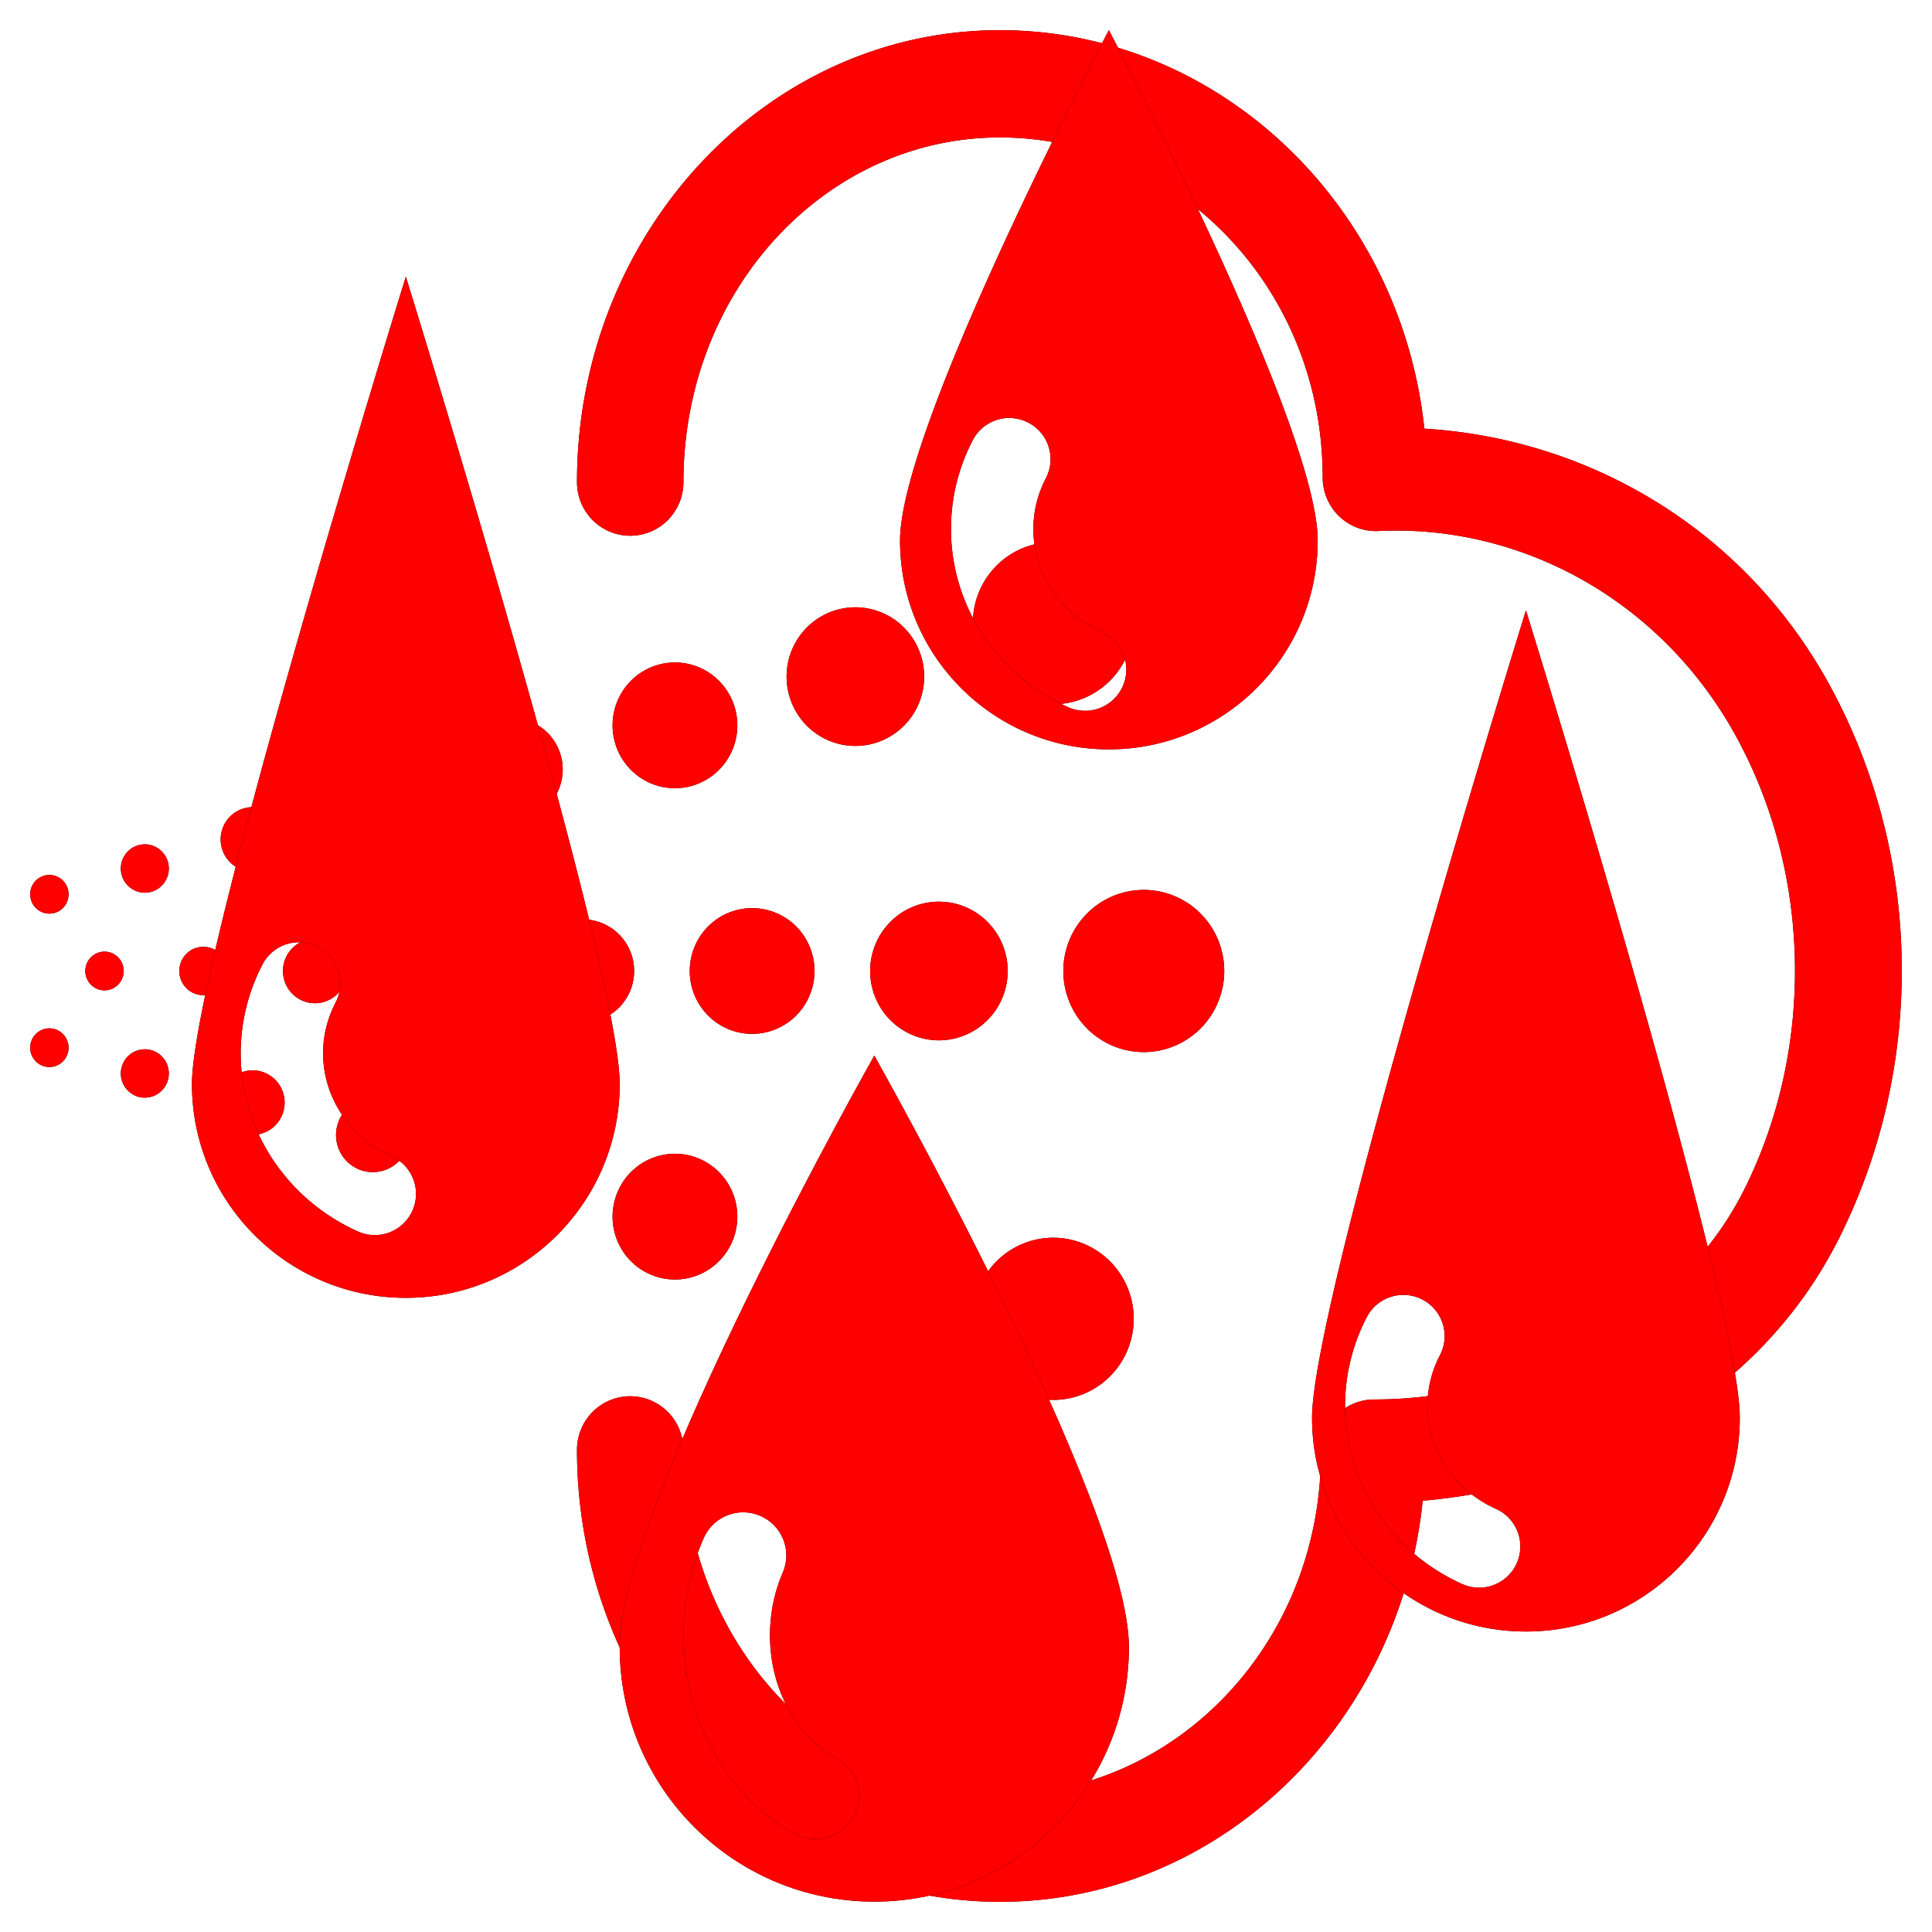 <?xml version="1.0" encoding="UTF-8" standalone="no"?>
<svg
   xmlns:dc="http://purl.org/dc/elements/1.1/"
   xmlns:cc="http://creativecommons.org/ns#"
   xmlns:rdf="http://www.w3.org/1999/02/22-rdf-syntax-ns#"
   xmlns:svg="http://www.w3.org/2000/svg"
   xmlns="http://www.w3.org/2000/svg"
   xmlns:sodipodi="http://sodipodi.sourceforge.net/DTD/sodipodi-0.dtd"
   xmlns:inkscape="http://www.inkscape.org/namespaces/inkscape"
   width="128"
   height="128"
   viewBox="0 0 128 128"
   version="1.1"
   id="svg8"
   inkscape:version="1.0.2 (e86c8708, 2021-01-15)"
   sodipodi:docname="coolant_icons.inkscape.svg">
  <defs
     id="defs2" />
  <sodipodi:namedview
     id="base"
     pagecolor="#ffffff"
     bordercolor="#666666"
     borderopacity="1.0"
     inkscape:pageopacity="0.0"
     inkscape:pageshadow="2"
     inkscape:zoom="3.5738119"
     inkscape:cx="73.772875"
     inkscape:cy="81.177736"
     inkscape:document-units="px"
     inkscape:current-layer="flood_active"
     inkscape:document-rotation="0"
     showgrid="false"
     units="px"
     showguides="true"
     inkscape:window-width="1826"
     inkscape:window-height="1348"
     inkscape:window-x="3054"
     inkscape:window-y="28"
     inkscape:window-maximized="0"
     inkscape:guide-bbox="true"
     inkscape:snap-bbox="true"
     inkscape:bbox-nodes="true"
     inkscape:snap-bbox-midpoints="true"
     inkscape:bbox-paths="true"
     inkscape:snap-nodes="false">
    <sodipodi:guide
       position="26,126"
       orientation="-1,0"
       id="guide971"
       inkscape:label=""
       inkscape:locked="false"
       inkscape:color="rgb(0,0,255)" />
    <sodipodi:guide
       position="26,26"
       orientation="0,1"
       id="guide973"
       inkscape:label=""
       inkscape:locked="false"
       inkscape:color="rgb(0,0,255)" />
    <sodipodi:guide
       position="126,126"
       orientation="0,1"
       id="guide981"
       inkscape:label=""
       inkscape:locked="false"
       inkscape:color="rgb(0,0,255)" />
    <sodipodi:guide
       position="126,26"
       orientation="-1,0"
       id="guide983"
       inkscape:label=""
       inkscape:locked="false"
       inkscape:color="rgb(0,0,255)" />
    <sodipodi:guide
       position="126,126"
       orientation="0.707,-0.707"
       id="guide1017" />
    <sodipodi:guide
       position="26,126"
       orientation="-0.707,-0.707"
       id="guide1019" />
  </sodipodi:namedview>
  <g
     inkscape:groupmode="layer"
     id="mist_inactive"
     inkscape:label="mist_inactive"
     style="display:inline">
    <path
       id="path1057-1-4"
       style="fill:#000000;fill-opacity:1;stroke:none;stroke-width:5.901;stroke-linecap:round;stroke-linejoin:round;stroke-miterlimit:4;stroke-dasharray:none;stroke-dashoffset:0;stroke-opacity:1;paint-order:normal"
       d="M 4.5,69.744 A 1.272,1.282 0 0 0 3.601,68.174 1.272,1.282 0 0 0 2.043,69.081 1.272,1.282 0 0 0 2.943,70.65 1.272,1.282 0 0 0 4.5,69.744 Z m 6.631,1.791 a 1.59,1.602 0 0 0 -1.124,-1.962 1.59,1.602 0 0 0 -1.947,1.133 1.59,1.602 0 0 0 1.124,1.962 1.59,1.602 0 0 0 1.947,-1.133 z m 7.655,2.067 a 2.119,2.136 0 0 0 -1.499,-2.616 2.119,2.136 0 0 0 -2.596,1.51 2.119,2.136 0 0 0 1.499,2.616 2.119,2.136 0 0 0 2.596,-1.51 z m 8.269,2.233 a 2.437,2.457 0 0 0 -1.723,-3.009 2.437,2.457 0 0 0 -2.985,1.737 2.437,2.457 0 0 0 1.723,3.009 2.437,2.457 0 0 0 2.985,-1.737 z m 10.111,2.731 a 3.391,3.418 0 0 0 -2.398,-4.186 3.391,3.418 0 0 0 -4.153,2.417 3.391,3.418 0 0 0 2.398,4.186 3.391,3.418 0 0 0 4.153,-2.417 z m 11.544,3.118 a 4.133,4.165 0 0 0 -2.922,-5.102 4.133,4.165 0 0 0 -5.062,2.945 4.133,4.165 0 0 0 2.922,5.102 4.133,4.165 0 0 0 5.062,-2.945 z m 12.363,3.339 a 4.557,4.593 0 0 0 -3.222,-5.625 4.557,4.593 0 0 0 -5.581,3.247 4.557,4.593 0 0 0 3.222,5.625 4.557,4.593 0 0 0 5.581,-3.247 z m 13.857,3.742 a 5.33,5.372 0 0 0 -3.769,-6.579 5.33,5.372 0 0 0 -6.528,3.799 5.33,5.372 0 0 0 3.769,6.579 5.33,5.372 0 0 0 6.528,-3.799 z M 4.5,58.917 A 1.272,1.282 0 0 1 3.601,60.487 1.272,1.282 0 0 1 2.043,59.581 1.272,1.282 0 0 1 2.943,58.011 1.272,1.282 0 0 1 4.5,58.917 Z m 6.631,-1.791 a 1.59,1.602 0 0 1 -1.124,1.962 1.59,1.602 0 0 1 -1.947,-1.133 1.59,1.602 0 0 1 1.124,-1.962 1.59,1.602 0 0 1 1.947,1.133 z m 7.655,-2.067 a 2.119,2.136 0 0 1 -1.499,2.616 2.119,2.136 0 0 1 -2.596,-1.51 2.119,2.136 0 0 1 1.499,-2.616 2.119,2.136 0 0 1 2.596,1.51 z m 8.269,-2.233 a 2.437,2.457 0 0 1 -1.723,3.009 2.437,2.457 0 0 1 -2.985,-1.737 2.437,2.457 0 0 1 1.723,-3.009 2.437,2.457 0 0 1 2.985,1.737 z m 10.111,-2.731 a 3.391,3.418 0 0 1 -2.398,4.186 3.391,3.418 0 0 1 -4.153,-2.417 3.391,3.418 0 0 1 2.398,-4.186 3.391,3.418 0 0 1 4.153,2.417 z m 11.544,-3.118 a 4.133,4.165 0 0 1 -2.922,5.102 4.133,4.165 0 0 1 -5.062,-2.945 4.133,4.165 0 0 1 2.922,-5.102 4.133,4.165 0 0 1 5.062,2.945 z M 61.073,43.639 a 4.557,4.593 0 0 1 -3.222,5.625 4.557,4.593 0 0 1 -5.581,-3.247 4.557,4.593 0 0 1 3.222,-5.625 4.557,4.593 0 0 1 5.581,3.247 z m 13.857,-3.742 a 5.33,5.372 0 0 1 -3.769,6.579 5.33,5.372 0 0 1 -6.528,-3.799 5.33,5.372 0 0 1 3.769,-6.579 5.33,5.372 0 0 1 6.528,3.799 z M 8.195,64.331 A 1.272,1.282 0 0 1 6.924,65.612 1.272,1.282 0 0 1 5.652,64.331 1.272,1.282 0 0 1 6.924,63.049 1.272,1.282 0 0 1 8.195,64.331 Z m 6.865,-2e-6 a 1.59,1.602 0 0 1 -1.59,1.602 1.59,1.602 0 0 1 -1.59,-1.602 1.59,1.602 0 0 1 1.59,-1.602 1.59,1.602 0 0 1 1.59,1.602 z m 7.925,0 a 2.119,2.136 0 0 1 -2.119,2.136 2.119,2.136 0 0 1 -2.119,-2.136 2.119,2.136 0 0 1 2.119,-2.136 2.119,2.136 0 0 1 2.119,2.136 z m 8.56,0 a 2.437,2.457 0 0 1 -2.437,2.457 2.437,2.457 0 0 1 -2.437,-2.457 2.437,2.457 0 0 1 2.437,-2.457 2.437,2.457 0 0 1 2.437,2.457 z m 10.468,2e-6 a 3.391,3.418 0 0 1 -3.391,3.418 3.391,3.418 0 0 1 -3.391,-3.418 3.391,3.418 0 0 1 3.391,-3.418 3.391,3.418 0 0 1 3.391,3.418 z m 11.951,-2e-6 a 4.133,4.165 0 0 1 -4.133,4.165 4.133,4.165 0 0 1 -4.133,-4.165 4.133,4.165 0 0 1 4.133,-4.165 4.133,4.165 0 0 1 4.133,4.165 z m 12.799,0 a 4.557,4.593 0 0 1 -4.557,4.593 4.557,4.593 0 0 1 -4.557,-4.593 4.557,4.593 0 0 1 4.557,-4.593 4.557,4.593 0 0 1 4.557,4.593 z m 14.346,2e-6 a 5.33,5.372 0 0 1 -5.33,5.372 5.33,5.372 0 0 1 -5.33,-5.372 5.33,5.372 0 0 1 5.33,-5.372 5.33,5.372 0 0 1 5.33,5.372 z M 125.992,63.527 C 125.869,57.186 124.248,50.879 121.14,45.252 115.466,34.979 105.199,29.054 94.368,28.399 92.785,13.517 80.702,2 66.24,2 50.68,2 38.227,15.571 38.227,31.941 a 3.526,3.554 0 0 0 3.528,3.553 3.526,3.554 0 0 0 3.525,-3.553 c 0,-12.778 9.475,-22.835 20.96,-22.835 11.539,0 21.391,9.818 21.391,22.525 a 3.526,3.554 0 0 0 3.696,3.55 c 9.37,-0.453 18.664,4.5 23.651,13.529 5.039,9.123 5.269,20.732 0.582,30.102 -4.494,8.985 -14.975,13.907 -24.521,13.907 a 3.526,3.554 0 0 0 -3.525,3.556 c 0,12.726 -9.751,22.618 -21.274,22.618 -11.485,0 -20.96,-10.058 -20.96,-22.835 a 3.526,3.554 0 0 0 -3.525,-3.553 3.526,3.554 0 0 0 -3.528,3.553 C 38.227,112.426 50.68,126 66.24,126 c 14.501,0 26.484,-11.656 28.018,-26.572 10.949,-0.962 22.171,-6.566 27.598,-17.417 2.884,-5.766 4.259,-12.143 4.135,-18.484 z" />
  </g>
  <g
     inkscape:groupmode="layer"
     id="mist_active"
     inkscape:label="mist_active"
     style="display:inline">
    <path
       id="path1057-1-4-1"
       style="display:inline;fill:#ff0000;fill-opacity:1;stroke:none;stroke-width:5.901;stroke-linecap:round;stroke-linejoin:round;stroke-miterlimit:4;stroke-dasharray:none;stroke-dashoffset:0;stroke-opacity:1;paint-order:normal"
       d="m 4.5,69.744 a 1.272,1.282 0 0 0 -0.899,-1.57 1.272,1.282 0 0 0 -1.557,0.906 1.272,1.282 0 0 0 0.899,1.57 1.272,1.282 0 0 0 1.557,-0.906 z m 6.631,1.791 a 1.59,1.602 0 0 0 -1.124,-1.962 1.59,1.602 0 0 0 -1.947,1.133 1.59,1.602 0 0 0 1.124,1.962 1.59,1.602 0 0 0 1.947,-1.133 z m 7.655,2.067 a 2.119,2.136 0 0 0 -1.499,-2.616 2.119,2.136 0 0 0 -2.596,1.51 2.119,2.136 0 0 0 1.499,2.616 2.119,2.136 0 0 0 2.596,-1.51 z m 8.269,2.233 a 2.437,2.457 0 0 0 -1.723,-3.009 2.437,2.457 0 0 0 -2.985,1.737 2.437,2.457 0 0 0 1.723,3.009 2.437,2.457 0 0 0 2.985,-1.737 z m 10.111,2.731 a 3.391,3.418 0 0 0 -2.398,-4.186 3.391,3.418 0 0 0 -4.153,2.417 3.391,3.418 0 0 0 2.398,4.186 3.391,3.418 0 0 0 4.153,-2.417 z m 11.544,3.118 a 4.133,4.165 0 0 0 -2.922,-5.102 4.133,4.165 0 0 0 -5.062,2.945 4.133,4.165 0 0 0 2.922,5.102 4.133,4.165 0 0 0 5.062,-2.945 z m 12.363,3.339 a 4.557,4.593 0 0 0 -3.222,-5.625 4.557,4.593 0 0 0 -5.581,3.247 4.557,4.593 0 0 0 3.222,5.625 4.557,4.593 0 0 0 5.581,-3.247 z m 13.857,3.742 a 5.33,5.372 0 0 0 -3.769,-6.579 5.33,5.372 0 0 0 -6.528,3.799 5.33,5.372 0 0 0 3.769,6.579 5.33,5.372 0 0 0 6.528,-3.799 z M 4.5,58.917 a 1.272,1.282 0 0 1 -0.899,1.57 1.272,1.282 0 0 1 -1.557,-0.906 1.272,1.282 0 0 1 0.899,-1.57 1.272,1.282 0 0 1 1.557,0.906 z m 6.631,-1.791 a 1.59,1.602 0 0 1 -1.124,1.962 1.59,1.602 0 0 1 -1.947,-1.133 1.59,1.602 0 0 1 1.124,-1.962 1.59,1.602 0 0 1 1.947,1.133 z m 7.655,-2.067 a 2.119,2.136 0 0 1 -1.499,2.616 2.119,2.136 0 0 1 -2.596,-1.51 2.119,2.136 0 0 1 1.499,-2.616 2.119,2.136 0 0 1 2.596,1.51 z m 8.269,-2.233 a 2.437,2.457 0 0 1 -1.723,3.009 2.437,2.457 0 0 1 -2.985,-1.737 2.437,2.457 0 0 1 1.723,-3.009 2.437,2.457 0 0 1 2.985,1.737 z m 10.111,-2.731 a 3.391,3.418 0 0 1 -2.398,4.186 3.391,3.418 0 0 1 -4.153,-2.417 3.391,3.418 0 0 1 2.398,-4.186 3.391,3.418 0 0 1 4.153,2.417 z m 11.544,-3.118 a 4.133,4.165 0 0 1 -2.922,5.102 4.133,4.165 0 0 1 -5.062,-2.945 4.133,4.165 0 0 1 2.922,-5.102 4.133,4.165 0 0 1 5.062,2.945 z m 12.363,-3.339 a 4.557,4.593 0 0 1 -3.222,5.625 4.557,4.593 0 0 1 -5.581,-3.247 4.557,4.593 0 0 1 3.222,-5.625 4.557,4.593 0 0 1 5.581,3.247 z m 13.857,-3.742 a 5.33,5.372 0 0 1 -3.769,6.579 5.33,5.372 0 0 1 -6.528,-3.799 5.33,5.372 0 0 1 3.769,-6.579 5.33,5.372 0 0 1 6.528,3.799 z M 8.195,64.331 a 1.272,1.282 0 0 1 -1.272,1.282 1.272,1.282 0 0 1 -1.272,-1.282 1.272,1.282 0 0 1 1.272,-1.282 1.272,1.282 0 0 1 1.272,1.282 z m 6.865,-2e-6 A 1.59,1.602 0 0 1 13.471,65.933 1.59,1.602 0 0 1 11.881,64.331 1.59,1.602 0 0 1 13.471,62.729 1.59,1.602 0 0 1 15.06,64.331 Z m 7.925,0 a 2.119,2.136 0 0 1 -2.119,2.136 2.119,2.136 0 0 1 -2.119,-2.136 2.119,2.136 0 0 1 2.119,-2.136 2.119,2.136 0 0 1 2.119,2.136 z m 8.56,0 a 2.437,2.457 0 0 1 -2.437,2.457 2.437,2.457 0 0 1 -2.437,-2.457 2.437,2.457 0 0 1 2.437,-2.457 2.437,2.457 0 0 1 2.437,2.457 z m 10.468,2e-6 a 3.391,3.418 0 0 1 -3.391,3.418 3.391,3.418 0 0 1 -3.391,-3.418 3.391,3.418 0 0 1 3.391,-3.418 3.391,3.418 0 0 1 3.391,3.418 z m 11.951,-2e-6 a 4.133,4.165 0 0 1 -4.133,4.165 4.133,4.165 0 0 1 -4.133,-4.165 4.133,4.165 0 0 1 4.133,-4.165 4.133,4.165 0 0 1 4.133,4.165 z m 12.799,0 a 4.557,4.593 0 0 1 -4.557,4.593 4.557,4.593 0 0 1 -4.557,-4.593 4.557,4.593 0 0 1 4.557,-4.593 4.557,4.593 0 0 1 4.557,4.593 z m 14.346,2e-6 a 5.33,5.372 0 0 1 -5.33,5.372 5.33,5.372 0 0 1 -5.33,-5.372 5.33,5.372 0 0 1 5.33,-5.372 5.33,5.372 0 0 1 5.33,5.372 z M 125.992,63.527 C 125.869,57.186 124.248,50.879 121.14,45.252 115.466,34.979 105.199,29.054 94.368,28.399 92.785,13.517 80.702,2 66.24,2 c -15.56,0 -28.013,13.571 -28.013,29.941 a 3.526,3.554 0 0 0 3.528,3.553 3.526,3.554 0 0 0 3.525,-3.553 c 0,-12.778 9.475,-22.835 20.96,-22.835 11.539,0 21.391,9.818 21.391,22.525 a 3.526,3.554 0 0 0 3.696,3.55 c 9.37,-0.453 18.664,4.5 23.651,13.529 5.039,9.123 5.269,20.732 0.582,30.102 -4.494,8.985 -14.975,13.907 -24.521,13.907 a 3.526,3.554 0 0 0 -3.525,3.556 c 0,12.726 -9.751,22.618 -21.274,22.618 -11.485,0 -20.96,-10.058 -20.96,-22.835 a 3.526,3.554 0 0 0 -3.525,-3.553 3.526,3.554 0 0 0 -3.528,3.553 c 0,16.37 12.453,29.944 28.013,29.944 14.501,0 26.484,-11.656 28.018,-26.572 10.949,-0.962 22.171,-6.566 27.598,-17.417 2.884,-5.766 4.259,-12.143 4.135,-18.484 z" />
  </g>
  <g
     inkscape:groupmode="layer"
     id="flood_inactive"
     inkscape:label="flood_inactive"
     style="display:inline">
    <g
       id="g860"
       transform="matrix(1.332,0,0,1.332,-32.326,-9.875)"
       style="fill:#000000">
      <path
         id="path1283"
         style="fill:#000000;fill-opacity:1;stroke:none;stroke-width:4.1;stroke-linecap:round;stroke-linejoin:round;stroke-miterlimit:4;stroke-dasharray:none;stroke-dashoffset:0;stroke-opacity:1;paint-order:normal"
         d="m 44.455,21.174 c 0,0 -10.639,34.281 -10.639,40.156 0,5.875 4.764,10.637 10.639,10.637 5.875,0 10.637,-4.762 10.637,-10.637 0,-5.875 -10.637,-40.156 -10.637,-40.156 z m -5.291,33.109 a 2.05,2.05 0 0 1 0.926,0.232 2.05,2.05 0 0 1 0.871,2.766 c -0.71,1.364 -0.816,2.925 -0.299,4.361 0.517,1.437 1.623,2.628 3.088,3.285 a 2.05,2.05 0 0 1 1.031,2.709 2.05,2.05 0 0 1 -2.709,1.031 c -2.454,-1.101 -4.365,-3.129 -5.268,-5.637 -0.903,-2.508 -0.713,-5.278 0.52,-7.645 a 2.05,2.05 0 0 1 1.84,-1.104 z" />
      <path
         id="path1283-9"
         style="fill:#000000;fill-opacity:1;stroke:none;stroke-width:4.881;stroke-linecap:round;stroke-linejoin:round;stroke-miterlimit:4;stroke-dasharray:none;stroke-dashoffset:0;stroke-opacity:1;paint-order:normal"
         d="m 67.756,59.918 c 0,0 -12.664,22.424 -12.664,29.418 0,6.994 5.67,12.664 12.664,12.664 6.994,0 12.664,-5.67 12.664,-12.664 0,-6.994 -12.664,-29.418 -12.664,-29.418 z m -6.5,22.717 c 0.289,0.003 0.574,0.064 0.838,0.18 1.085,0.474 1.581,1.739 1.107,2.824 -0.719,1.647 -0.836,3.625 -0.305,5.385 0.531,1.759 1.642,3.12 2.963,3.826 1.045,0.559 1.438,1.86 0.879,2.904 -0.559,1.045 -1.86,1.438 -2.904,0.879 -2.435,-1.303 -4.215,-3.62 -5.045,-6.369 -0.83,-2.749 -0.665,-5.724 0.479,-8.342 0.345,-0.789 1.127,-1.296 1.988,-1.287 z"
         sodipodi:nodetypes="csssccccscccscc" />
      <path
         id="path1283-8"
         style="fill:#000000;fill-opacity:1;stroke:none;stroke-width:4.1;stroke-linecap:round;stroke-linejoin:round;stroke-miterlimit:4;stroke-dasharray:none;stroke-dashoffset:0;stroke-opacity:1;paint-order:normal"
         d="m 100.168,37.771 c 0,0 -10.639,34.281 -10.639,40.156 0,5.875 4.764,10.637 10.639,10.637 5.875,0 10.637,-4.762 10.637,-10.637 0,-5.875 -10.637,-40.156 -10.637,-40.156 z m -6.076,34.051 a 2.05,2.05 0 0 1 0.926,0.23 2.05,2.05 0 0 1 0.873,2.766 c -0.71,1.364 -0.816,2.925 -0.299,4.361 0.517,1.437 1.621,2.628 3.086,3.285 a 2.05,2.05 0 0 1 1.031,2.709 2.05,2.05 0 0 1 -2.709,1.031 c -2.454,-1.101 -4.363,-3.127 -5.266,-5.635 -0.903,-2.508 -0.713,-5.28 0.52,-7.646 a 2.05,2.05 0 0 1 1.838,-1.102 z" />
      <path
         id="path1283-8-2"
         style="fill:#000000;fill-opacity:1;stroke:none;stroke-width:4.004;stroke-linecap:round;stroke-linejoin:round;stroke-miterlimit:4;stroke-dasharray:none;stroke-dashoffset:0;stroke-opacity:1;paint-order:normal"
         d="m 79.423,8.914 c 0,0 -10.387,19.646 -10.387,25.383 0,5.737 4.65,10.389 10.387,10.389 5.737,0 10.387,-4.652 10.387,-10.389 -2e-6,-5.737 -10.387,-25.383 -10.387,-25.383 z m -4.93,19.291 a 2.05,2.05 0 0 1 0.926,0.232 2.05,2.05 0 0 1 0.871,2.766 c -0.71,1.364 -0.816,2.925 -0.299,4.361 0.517,1.437 1.623,2.628 3.088,3.285 a 2.05,2.05 0 0 1 1.031,2.709 2.05,2.05 0 0 1 -2.709,1.031 c -2.454,-1.101 -4.365,-3.129 -5.268,-5.637 -0.903,-2.508 -0.713,-5.278 0.52,-7.645 a 2.05,2.05 0 0 1 1.84,-1.104 z" />
      <g
         id="path1346"
         style="opacity:1;fill:#000000" />
    </g>
  </g>
  <g
     inkscape:groupmode="layer"
     id="flood_active"
     inkscape:label="flood_active"
     style="display:inline">
    <g
       id="g860-9"
       transform="matrix(1.332,0,0,1.332,-32.326,-9.875)"
       style="display:inline;fill:#ff0000">
      <path
         id="path1283-86"
         style="fill:#ff0000;fill-opacity:1;stroke:none;stroke-width:4.1;stroke-linecap:round;stroke-linejoin:round;stroke-miterlimit:4;stroke-dasharray:none;stroke-dashoffset:0;stroke-opacity:1;paint-order:normal"
         d="m 44.455,21.174 c 0,0 -10.639,34.281 -10.639,40.156 0,5.875 4.764,10.637 10.639,10.637 5.875,0 10.637,-4.762 10.637,-10.637 0,-5.875 -10.637,-40.156 -10.637,-40.156 z m -5.291,33.109 a 2.05,2.05 0 0 1 0.926,0.232 2.05,2.05 0 0 1 0.871,2.766 c -0.71,1.364 -0.816,2.925 -0.299,4.361 0.517,1.437 1.623,2.628 3.088,3.285 a 2.05,2.05 0 0 1 1.031,2.709 2.05,2.05 0 0 1 -2.709,1.031 c -2.454,-1.101 -4.365,-3.129 -5.268,-5.637 -0.903,-2.508 -0.713,-5.278 0.52,-7.645 a 2.05,2.05 0 0 1 1.84,-1.104 z" />
      <path
         id="path1283-9-5"
         style="fill:#ff0000;fill-opacity:1;stroke:none;stroke-width:4.881;stroke-linecap:round;stroke-linejoin:round;stroke-miterlimit:4;stroke-dasharray:none;stroke-dashoffset:0;stroke-opacity:1;paint-order:normal"
         d="m 67.756,59.918 c 0,0 -12.664,22.424 -12.664,29.418 0,6.994 5.67,12.664 12.664,12.664 6.994,0 12.664,-5.67 12.664,-12.664 0,-6.994 -12.664,-29.418 -12.664,-29.418 z m -6.5,22.717 c 0.289,0.003 0.574,0.064 0.838,0.18 1.085,0.474 1.581,1.739 1.107,2.824 -0.719,1.647 -0.836,3.625 -0.305,5.385 0.531,1.759 1.642,3.12 2.963,3.826 1.045,0.559 1.438,1.86 0.879,2.904 -0.559,1.045 -1.86,1.438 -2.904,0.879 -2.435,-1.303 -4.215,-3.62 -5.045,-6.369 -0.83,-2.749 -0.665,-5.724 0.479,-8.342 0.345,-0.789 1.127,-1.296 1.988,-1.287 z"
         sodipodi:nodetypes="csssccccscccscc" />
      <path
         id="path1283-8-7"
         style="fill:#ff0000;fill-opacity:1;stroke:none;stroke-width:4.1;stroke-linecap:round;stroke-linejoin:round;stroke-miterlimit:4;stroke-dasharray:none;stroke-dashoffset:0;stroke-opacity:1;paint-order:normal"
         d="m 100.168,37.771 c 0,0 -10.639,34.281 -10.639,40.156 0,5.875 4.764,10.637 10.639,10.637 5.875,0 10.637,-4.762 10.637,-10.637 0,-5.875 -10.637,-40.156 -10.637,-40.156 z m -6.076,34.051 a 2.05,2.05 0 0 1 0.926,0.23 2.05,2.05 0 0 1 0.873,2.766 c -0.71,1.364 -0.816,2.925 -0.299,4.361 0.517,1.437 1.621,2.628 3.086,3.285 a 2.05,2.05 0 0 1 1.031,2.709 2.05,2.05 0 0 1 -2.709,1.031 c -2.454,-1.101 -4.363,-3.127 -5.266,-5.635 -0.903,-2.508 -0.713,-5.28 0.52,-7.646 a 2.05,2.05 0 0 1 1.838,-1.102 z" />
      <path
         id="path1283-8-2-6"
         style="fill:#ff0000;fill-opacity:1;stroke:none;stroke-width:4.004;stroke-linecap:round;stroke-linejoin:round;stroke-miterlimit:4;stroke-dasharray:none;stroke-dashoffset:0;stroke-opacity:1;paint-order:normal"
         d="m 79.423,8.914 c 0,0 -10.387,19.646 -10.387,25.383 0,5.737 4.65,10.389 10.387,10.389 5.737,0 10.387,-4.652 10.387,-10.389 -2e-6,-5.737 -10.387,-25.383 -10.387,-25.383 z m -4.93,19.291 a 2.05,2.05 0 0 1 0.926,0.232 2.05,2.05 0 0 1 0.871,2.766 c -0.71,1.364 -0.816,2.925 -0.299,4.361 0.517,1.437 1.623,2.628 3.088,3.285 a 2.05,2.05 0 0 1 1.031,2.709 2.05,2.05 0 0 1 -2.709,1.031 c -2.454,-1.101 -4.365,-3.129 -5.268,-5.637 -0.903,-2.508 -0.713,-5.278 0.52,-7.645 a 2.05,2.05 0 0 1 1.84,-1.104 z" />
      <g
         id="path1346-2"
         style="opacity:1;fill:#ff0000" />
    </g>
  </g>
</svg>
